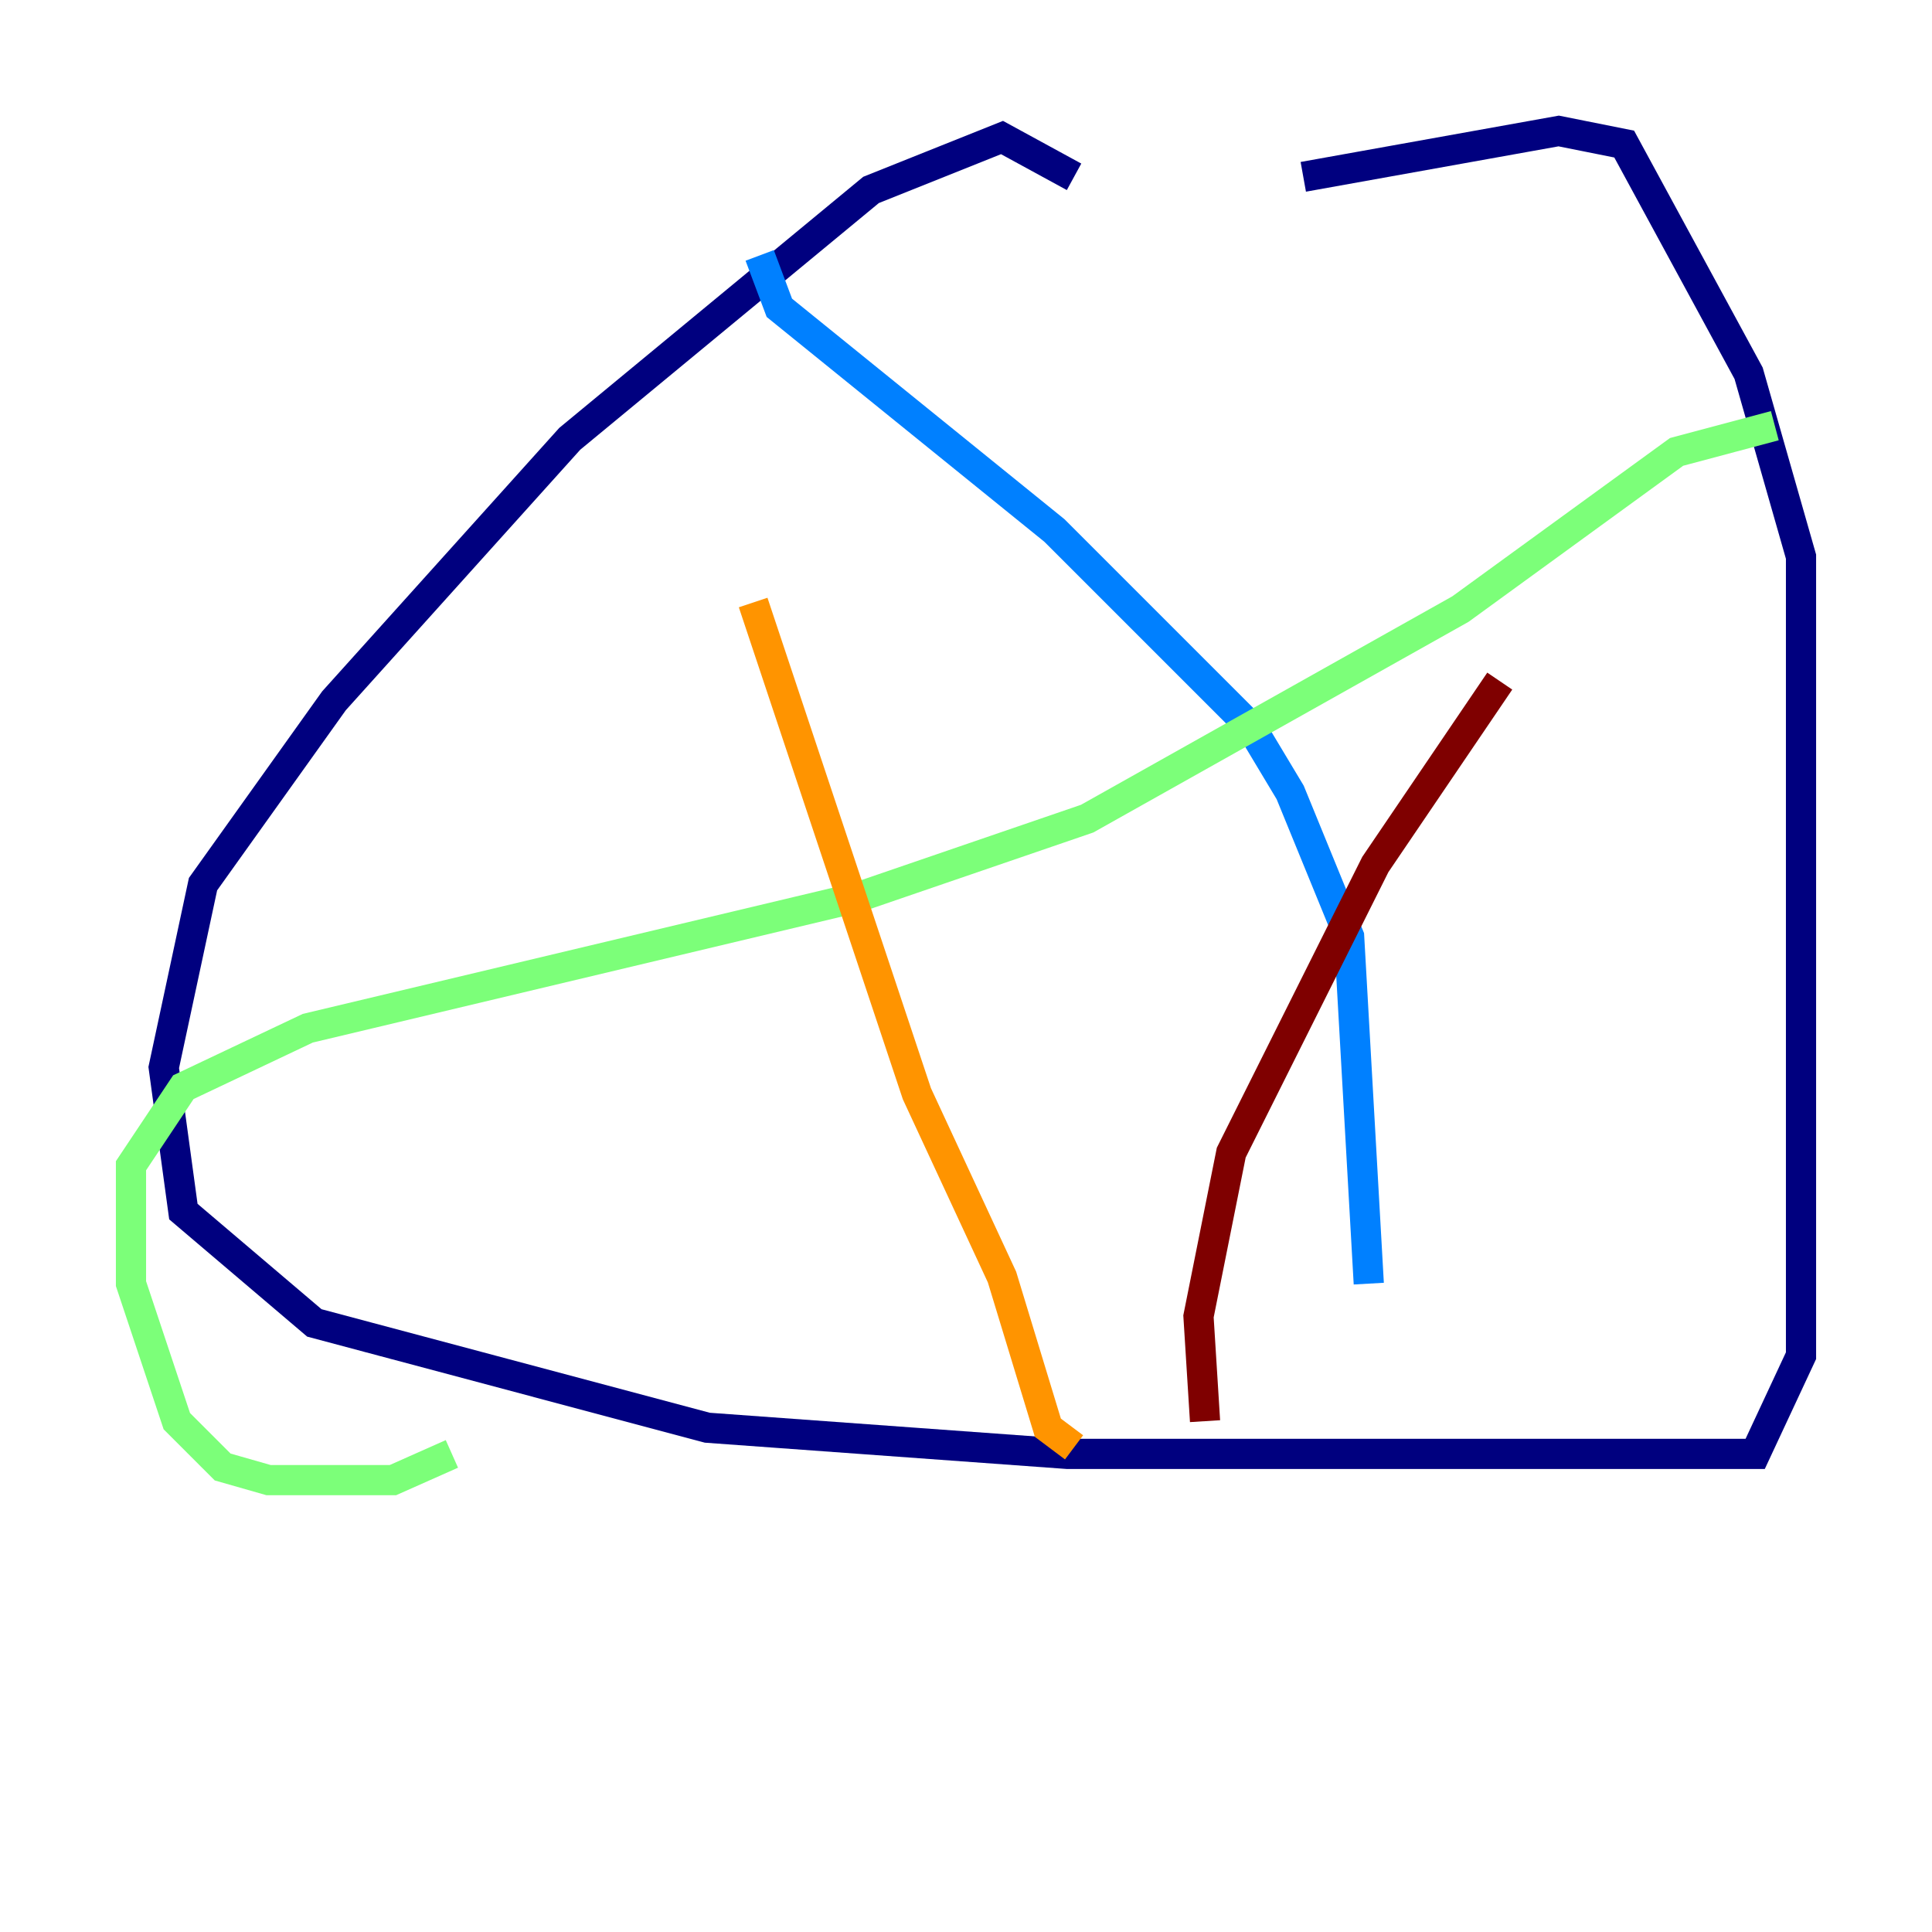<?xml version="1.0" encoding="utf-8" ?>
<svg baseProfile="tiny" height="128" version="1.2" viewBox="0,0,128,128" width="128" xmlns="http://www.w3.org/2000/svg" xmlns:ev="http://www.w3.org/2001/xml-events" xmlns:xlink="http://www.w3.org/1999/xlink"><defs /><polyline fill="none" points="71.159,11.715 66.386,9.112 57.709,12.583 37.749,29.071 22.129,46.427 13.451,58.576 10.848,70.725 12.149,80.271 20.827,87.647 46.861,94.59 70.725,96.325 116.285,96.325 119.322,89.817 119.322,36.881 115.851,24.732 107.607,9.546 103.268,8.678 86.346,11.715" stroke="#00007f" stroke-width="2" /><polyline fill="none" points="50.332,16.922 51.634,20.393 69.858,35.146 82.875,48.163 85.478,52.502 89.383,62.047 90.685,85.044" stroke="#0080ff" stroke-width="2" /><polyline fill="none" points="117.586,28.203 111.078,29.939 96.759,40.352 72.027,54.237 56.841,59.444 20.393,68.122 12.149,72.027 8.678,77.234 8.678,85.044 11.715,94.156 14.752,97.193 17.79,98.061 26.034,98.061 29.939,96.325" stroke="#7cff79" stroke-width="2" /><polyline fill="none" points="49.898,39.919 60.746,72.461 66.386,84.61 69.424,94.59 71.159,95.891" stroke="#ff9400" stroke-width="2" /><polyline fill="none" points="99.363,45.125 91.119,57.275 81.573,76.366 79.403,87.214 79.837,94.156" stroke="#7f0000" stroke-width="2" /></svg>